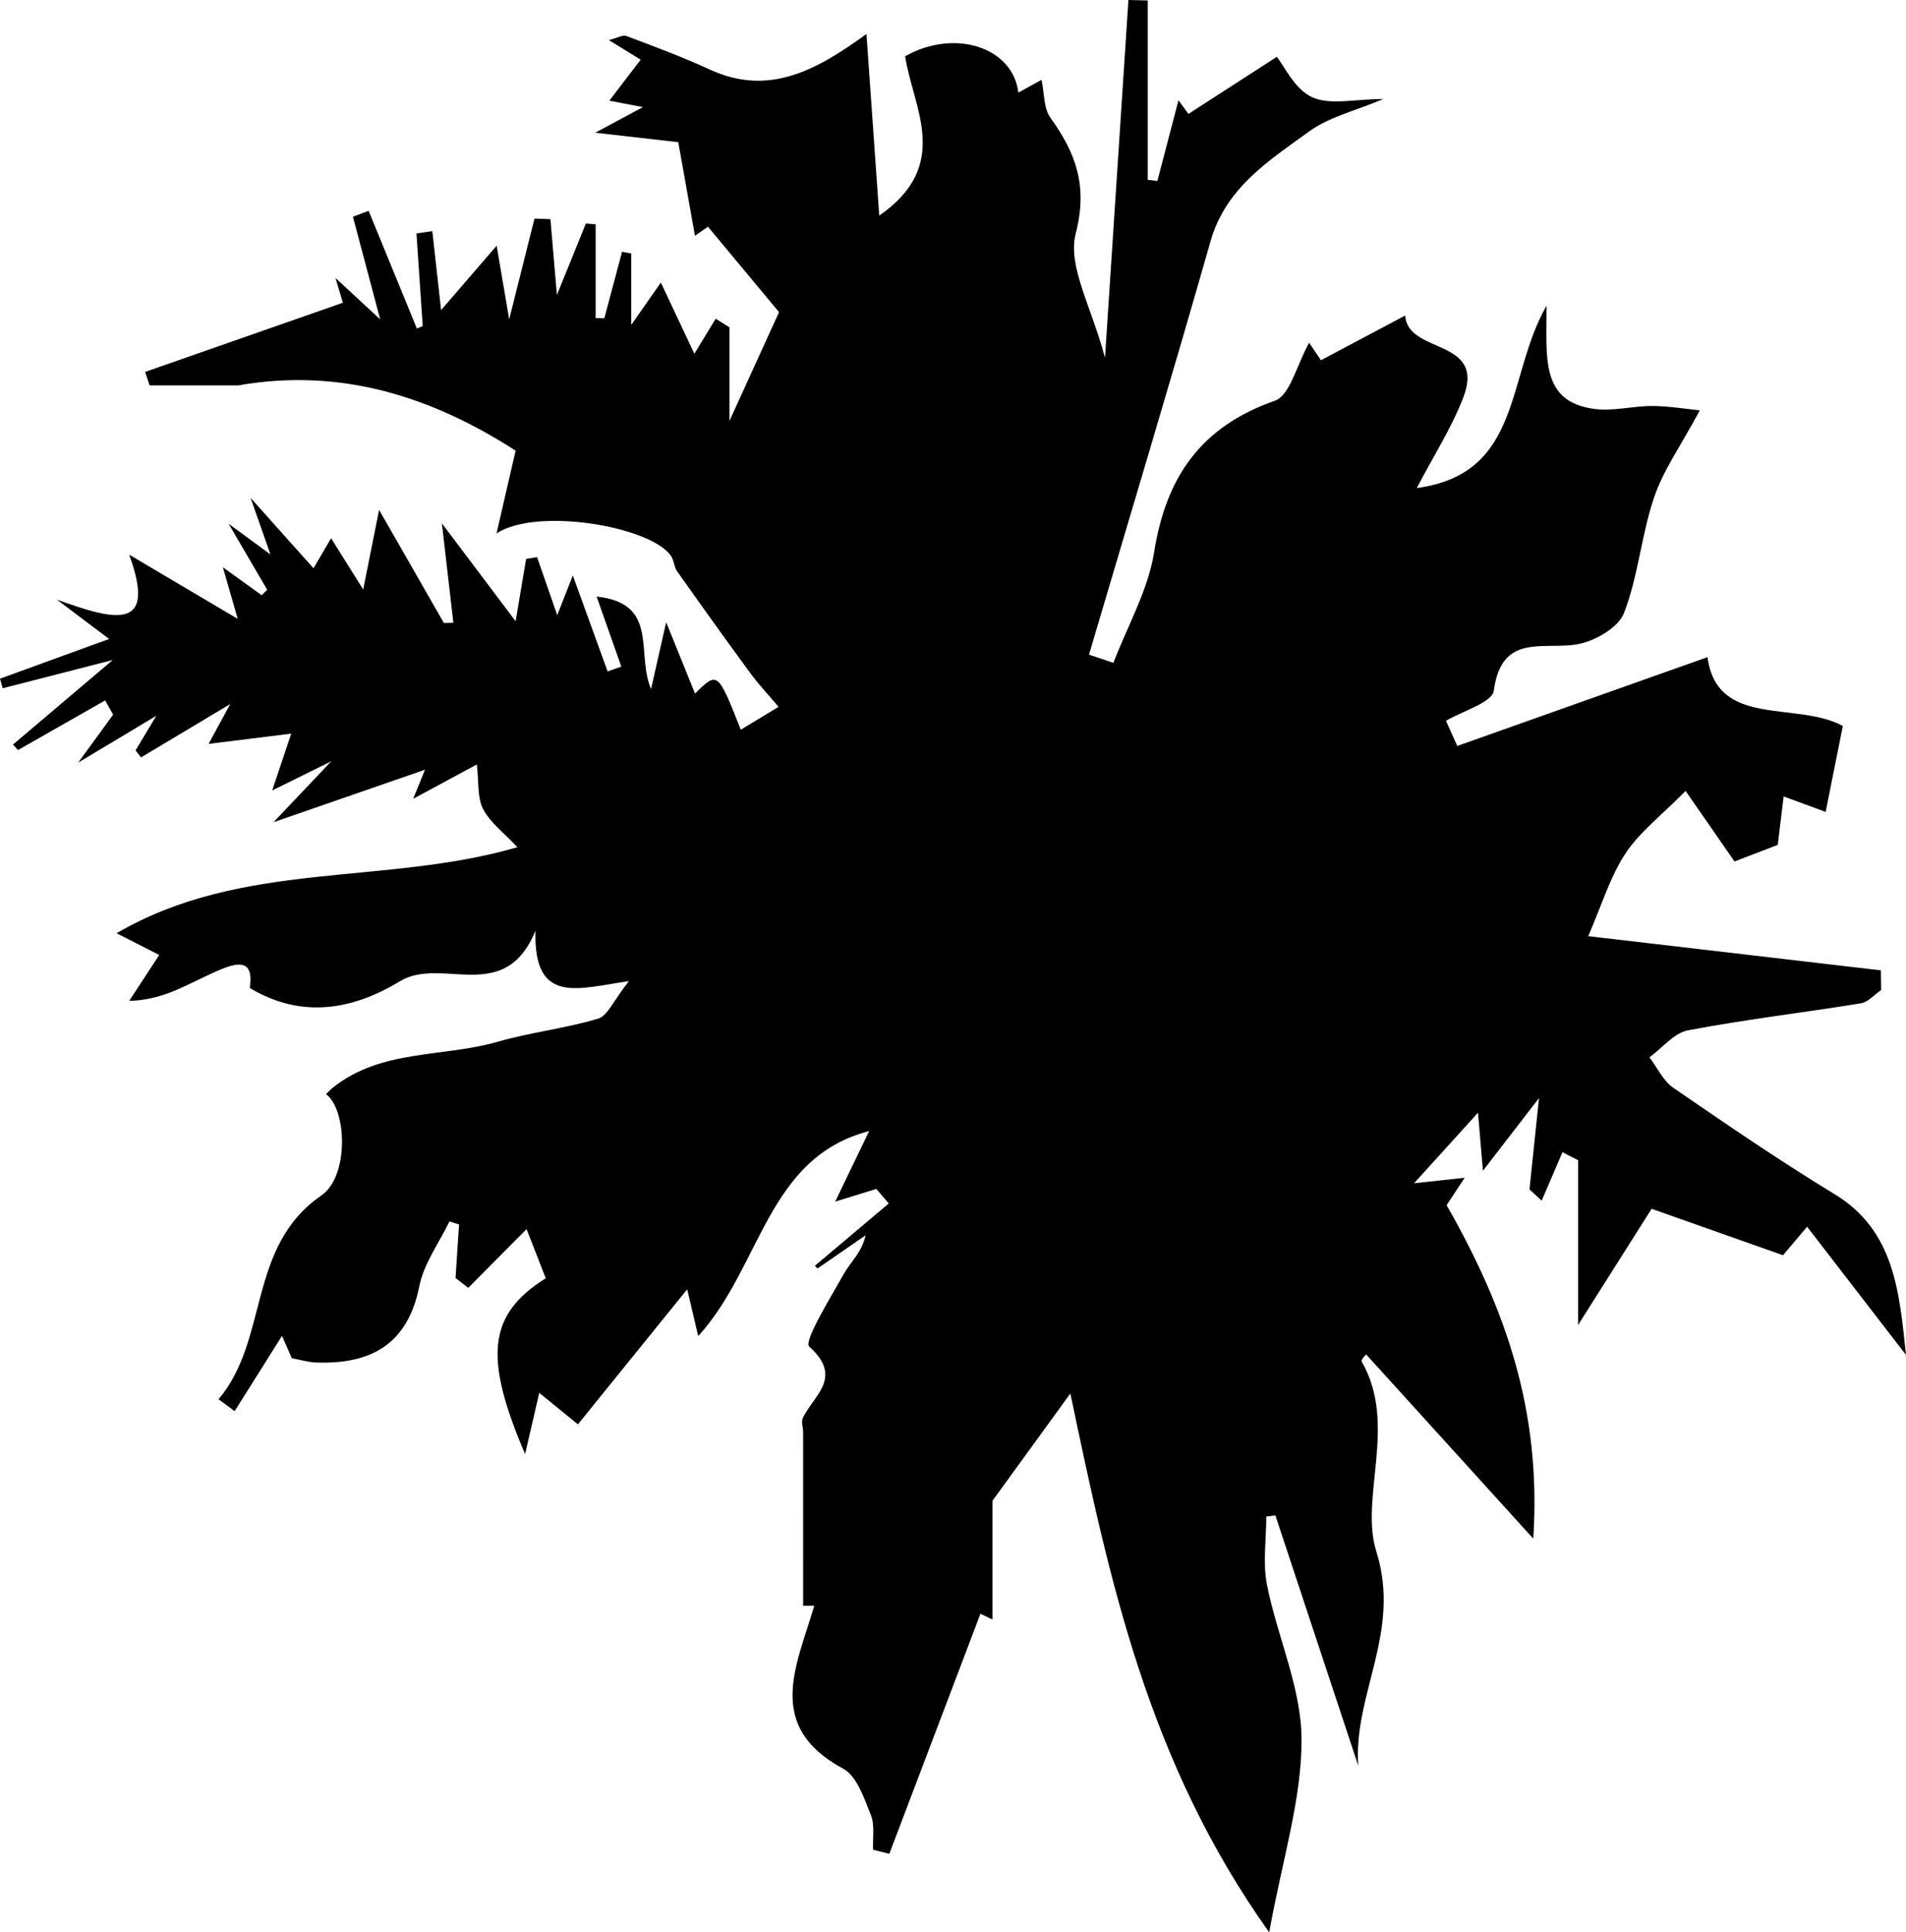 <?xml version="1.0" encoding="utf-8"?>
<!-- Generator: Adobe Illustrator 16.0.0, SVG Export Plug-In . SVG Version: 6.00 Build 0)  -->
<!DOCTYPE svg PUBLIC "-//W3C//DTD SVG 1.1//EN" "http://www.w3.org/Graphics/SVG/1.1/DTD/svg11.dtd">
<svg version="1.1" id="Layer_1" xmlns="http://www.w3.org/2000/svg" xmlns:xlink="http://www.w3.org/1999/xlink" x="0px" y="0px"
	 width="166.698px" height="168.929px" viewBox="0 0 166.698 168.929" enable-background="new 0 0 166.698 168.929"
	 xml:space="preserve">
<path fill-rule="evenodd" clip-rule="evenodd" d="M86.8,131.201c0,3.309,0,6.617,0,10.379c-0.581-0.277-1.162-0.557-1.051-0.504
	c-2.592,6.828-5.28,13.906-7.969,20.986c-0.474-0.117-0.947-0.236-1.422-0.355c-0.045-1.02,0.167-2.143-0.193-3.035
	c-0.591-1.463-1.217-3.4-2.416-4.047c-6.878-3.711-4.096-8.955-2.531-14.246c-0.737,0-1.433,0-0.975,0c0-5.045,0-10.1-0.002-15.156
	c-0.001-0.43-0.182-0.932-0.018-1.275c0.939-1.963,3.564-3.523,0.553-6.227c-0.506-0.453,1.828-4.223,3.027-6.361
	c0.588-1.049,1.58-1.871,1.9-3.367c-1.402,0.967-2.803,1.934-4.203,2.9c-0.078-0.08-0.154-0.158-0.23-0.238
	c2.154-1.814,4.308-3.631,6.462-5.445c-0.363-0.425-0.728-0.85-1.091-1.273c-0.859,0.266-1.719,0.531-3.596,1.111
	c1.129-2.346,1.954-4.059,2.972-6.17c-8.96,2.328-9.392,11.818-14.95,17.925c-0.5-2.119-0.801-3.389-0.966-4.09
	c-3.026,3.738-6.206,7.666-9.556,11.805c-1.045-0.85-2.008-1.635-3.381-2.75c-0.451,1.947-0.851,3.668-1.24,5.35
	c-3.639-8.508-3.239-12.199,1.808-15.371c-0.589-1.506-1.194-3.055-1.68-4.297c-1.622,1.633-3.36,3.385-5.099,5.137
	c-0.371-0.287-0.742-0.574-1.113-0.861c0.104-1.559,0.207-3.119,0.311-4.678c-0.279-0.09-0.561-0.182-0.841-0.271
	c-0.905,1.879-2.239,3.676-2.634,5.658c-1.018,5.104-4.238,6.834-8.986,6.68c-0.725-0.023-1.443-0.246-2.164-0.377
	c-0.288-0.65-0.576-1.301-0.864-1.951c-1.38,2.191-2.76,4.383-4.14,6.576c-0.469-0.346-0.939-0.691-1.408-1.035
	c4.443-5.248,2.47-13.316,8.998-17.824c2.43-1.676,2.234-7.52,0.397-8.852c0.21-0.198,0.402-0.409,0.624-0.585
	c4.225-3.362,9.602-2.616,14.387-3.993c2.889-0.831,5.923-1.164,8.801-2.025c0.82-0.246,1.323-1.556,2.682-3.277
	c-4.469,0.637-8.353,2.135-8.17-4.412c-2.689,6.586-8.199,2.205-11.848,4.421c-4.113,2.497-8.597,3.317-13.141,0.588
	c0.502-3.227-1.965-1.909-4.133-0.89c-1.921,0.902-3.77,1.957-6.409,2.018c0.839-1.282,1.679-2.564,2.624-4.01
	c-1.09-0.557-2.242-1.146-3.725-1.903c11.012-6.422,23.402-4.136,35.053-7.519c-1.172-1.254-2.374-2.142-2.998-3.332
	c-0.521-0.992-0.365-2.34-0.553-3.902c-1.839,0.992-3.406,1.838-5.566,3.002c0.445-1.096,0.696-1.714,1.033-2.543
	c-4.229,1.465-8.331,2.885-13.246,4.588c1.727-1.821,2.909-3.068,5.053-5.33c-2.33,1.15-3.502,1.73-5.17,2.555
	c0.617-1.844,1.067-3.188,1.663-4.967c-2.478,0.308-4.601,0.571-7.228,0.896c0.629-1.154,1.025-1.882,1.899-3.486
	c-3.165,1.893-5.485,3.28-7.804,4.668c-0.161-0.204-0.322-0.408-0.482-0.611c0.444-0.74,0.889-1.479,1.818-3.029
	c-2.318,1.389-3.926,2.352-6.834,4.094c1.565-2.146,2.311-3.167,3.055-4.188c-0.232-0.416-0.465-0.832-0.696-1.248
	c-2.542,1.445-5.083,2.892-7.624,4.338c-0.146-0.16-0.293-0.32-0.439-0.48c2.553-2.162,5.105-4.323,8.727-7.391
	c-4.02,1.032-6.821,1.752-9.623,2.471c-0.08-0.279-0.16-0.559-0.239-0.838c3.051-1.109,6.101-2.219,9.544-3.471
	c-1.223-0.921-2.186-1.646-4.574-3.445c5.132,1.852,8.783,2.803,6.327-3.929c3.308,1.956,5.968,3.529,9.494,5.615
	c-0.577-2.007-0.893-3.105-1.298-4.515c1.264,0.912,2.328,1.68,3.391,2.447c0.162-0.158,0.324-0.315,0.486-0.473
	c-0.943-1.615-1.888-3.23-3.373-5.773c1.563,1.146,2.26,1.656,3.656,2.679c-0.613-1.749-0.994-2.829-1.736-4.944
	c2.174,2.432,3.709,4.148,5.503,6.155c0.644-1.097,1.083-1.846,1.539-2.624c0.776,1.242,1.544,2.469,2.806,4.482
	c0.468-2.343,0.781-3.914,1.391-6.963c2.325,4.059,3.995,6.973,5.666,9.889c0.275-0.006,0.553-0.013,0.829-0.019
	c-0.312-2.699-0.623-5.397-1.004-8.694c2.292,3.043,4.247,5.637,6.449,8.56c0.354-2.097,0.636-3.772,0.919-5.448
	c0.318-0.051,0.639-0.103,0.958-0.154c0.546,1.57,1.092,3.141,1.764,5.072c0.456-1.162,0.814-2.075,1.362-3.473
	c1.127,3.107,2.084,5.748,3.043,8.389c0.4-0.139,0.801-0.278,1.201-0.418c-0.672-1.9-1.343-3.801-2.164-6.125
	c5.506,0.59,3.42,4.93,4.762,8.09c0.408-1.803,0.699-3.09,1.323-5.846c1.172,2.896,1.856,4.586,2.524,6.236
	c1.98-1.949,1.98-1.949,4.003,3.158c1.123-0.68,2.214-1.339,3.305-1.998c-0.814-0.963-1.687-1.881-2.433-2.894
	c-2.178-2.96-4.316-5.95-6.439-8.951c-0.278-0.394-0.277-0.986-0.559-1.379c-1.839-2.577-11.742-4.243-15.24-1.935
	c0.652-2.826,1.156-5.004,1.672-7.236c-7.314-4.711-15.285-7.284-24.27-5.705c-2.58,0-5.16,0-7.742,0
	c-0.13-0.393-0.26-0.786-0.391-1.18c5.607-1.961,11.217-3.922,17.295-6.047c0.078,0.264-0.168-0.557-0.65-2.17
	c1.489,1.379,2.473,2.29,3.913,3.623c-0.88-3.314-1.632-6.143-2.384-8.971c0.458-0.172,0.916-0.345,1.374-0.518
	c1.406,3.43,2.812,6.861,4.219,10.291c0.171-0.071,0.341-0.143,0.511-0.213c-0.183-2.701-0.365-5.403-0.547-8.104
	c0.462-0.065,0.924-0.13,1.387-0.194c0.269,2.415,0.537,4.831,0.767,6.902c1.403-1.627,2.89-3.351,4.86-5.635
	c0.424,2.495,0.715,4.207,1.095,6.441c0.83-3.303,1.522-6.055,2.214-8.809c0.464,0.018,0.928,0.034,1.393,0.051
	c0.168,1.965,0.336,3.93,0.566,6.627c1.002-2.467,1.769-4.357,2.535-6.248c0.285,0.023,0.571,0.047,0.856,0.069
	c0,2.733,0,5.466,0,8.198c0.253,0.006,0.505,0.012,0.758,0.018c0.517-1.938,1.033-3.875,1.55-5.812
	c0.268,0.05,0.535,0.099,0.803,0.147c0,1.76,0,3.518,0,6.246c1.168-1.67,1.87-2.674,2.59-3.702c1.045,2.219,1.972,4.186,2.932,6.223
	c0.604-0.991,1.234-2.027,1.865-3.064c0.4,0.251,0.802,0.501,1.202,0.752c0,2.481,0,4.962,0,8.188
	c1.624-3.562,2.955-6.481,4.337-9.513c-2.074-2.492-4.145-4.98-6.215-7.468c-0.379,0.264-0.758,0.527-1.138,0.791
	c-0.478-2.681-0.956-5.36-1.459-8.183c-1.647-0.188-3.882-0.441-7.262-0.826c2.025-1.086,3.035-1.629,4.173-2.239
	c-1.064-0.203-2.011-0.383-2.941-0.561c0.914-1.195,1.785-2.335,2.741-3.586c-0.894-0.55-1.688-1.038-2.778-1.708
	c0.719-0.185,1.203-0.486,1.527-0.363c2.459,0.927,4.93,1.843,7.313,2.941C67.337,8.498,71.56,6.02,75.78,2.973
	c0.381,5.393,0.729,10.348,1.119,15.875c6.379-4.426,2.961-9.395,2.261-13.928c4.319-2.446,9.435-0.799,9.904,3.176
	c0.693-0.383,1.352-0.745,2.028-1.119c0.252,1.178,0.178,2.477,0.768,3.301c2.221,3.106,3.307,5.928,2.22,10.146
	c-0.734,2.852,1.405,6.443,2.562,10.857C97.38,20.024,98.036,10.012,98.692,0c0.562,0.014,1.125,0.027,1.688,0.04
	c0,5.228,0,10.456,0,15.685c0.281,0.03,0.562,0.062,0.844,0.092c0.615-2.35,1.23-4.701,1.846-7.053
	c0.29,0.398,0.58,0.797,0.869,1.194c2.395-1.545,4.788-3.09,7.731-4.989c0.63,0.774,1.545,2.816,3.076,3.523
	c1.581,0.73,3.762,0.162,6.244,0.162c-2.442,1.033-4.75,1.566-6.511,2.849c-3.501,2.55-7.269,4.897-8.604,9.581
	C102.431,33.161,98.8,45.186,95.243,57.23c0.711,0.238,1.424,0.477,2.135,0.715c1.229-3.219,3.034-6.345,3.562-9.674
	c1.046-6.592,4.1-10.972,10.552-13.236c1.339-0.469,1.911-3.123,3.005-5.071c0.401,0.593,0.718,1.06,1.035,1.528
	c2.225-1.181,4.57-2.426,7.364-3.908c0.219,3.422,7.114,1.94,5.071,7.199c-1.024,2.637-2.583,5.065-4.055,7.883
	c9.27-1.252,7.777-9.71,11.348-15.946c0.017,4.499-0.587,8.406,4.197,9.032c1.649,0.217,3.377-0.269,5.068-0.259
	c1.47,0.009,2.938,0.263,4.141,0.383c-1.653,3.074-3.192,5.222-4.004,7.616c-1.117,3.295-1.378,6.896-2.637,10.119
	c-0.503,1.285-2.599,2.473-4.129,2.723c-2.981,0.486-6.569-0.994-7.248,4.039c-0.142,1.051-2.725,1.771-4.184,2.645
	c0.33,0.732,0.66,1.463,0.99,2.194c7.348-2.606,14.694-5.214,21.883-7.763c0.84,6.232,7.73,3.807,11.836,6.014
	c-0.501,2.506-1.002,5.011-1.502,7.516c-0.908-0.334-2.29-0.844-3.673-1.353c-0.186,1.524-0.372,3.05-0.517,4.235
	c-1.275,0.49-2.521,0.969-3.781,1.453c-1.093-1.575-2.521-3.635-4.277-6.168c-2.121,2.152-4.027,3.594-5.267,5.477
	c-1.339,2.033-2.056,4.477-3.252,7.218c8.851,1.033,17.224,2.011,25.597,2.989c0.009,0.572,0.019,1.145,0.027,1.717
	c-0.592,0.402-1.142,1.062-1.782,1.166c-5.032,0.818-10.104,1.408-15.109,2.36c-1.231,0.235-2.258,1.545-3.378,2.36
	c0.687,0.903,1.201,2.057,2.089,2.666c4.649,3.192,9.311,6.383,14.126,9.312c5.219,3.175,5.641,8.527,6.223,14.039
	c-2.814-3.646-5.628-7.293-8.648-11.207c-1.177,1.391-1.989,2.352-2.107,2.492c-4.067-1.438-7.754-2.74-11.492-4.06
	c-1.868,2.951-3.716,5.871-6.432,10.16c0-5.785,0-10.095,0-14.405c-0.455-0.235-0.909-0.472-1.364-0.706
	c-0.606,1.413-1.212,2.826-1.818,4.24c-0.356-0.328-0.713-0.657-1.068-0.986c0.227-2.174,0.453-4.348,0.833-7.985
	c-2.112,2.737-3.274,4.243-4.905,6.358c-0.159-1.872-0.248-2.926-0.431-5.076c-2.039,2.248-3.528,3.892-5.595,6.17
	c2.06-0.225,3.017-0.33,4.431-0.484c-0.838,1.271-1.498,2.273-1.579,2.396c5.141,9.033,8.308,17.931,7.577,29.152
	c-5.306-5.846-9.956-10.969-14.609-16.096c0.077-0.113-0.494,0.449-0.394,0.625c3.161,5.48-0.203,11.887,1.275,16.584
	c2.22,7.055-2.021,12.455-1.578,18.74c-2.416-7.293-4.832-14.588-7.248-21.881c-0.266,0.033-0.53,0.066-0.796,0.1
	c0,2-0.32,4.064,0.063,5.988c0.904,4.529,3.005,8.988,3.021,13.482c0.02,5.223-1.667,10.453-2.83,16.877
	c-10.644-14.938-13.964-30.793-17.389-47.107"/>
</svg>
